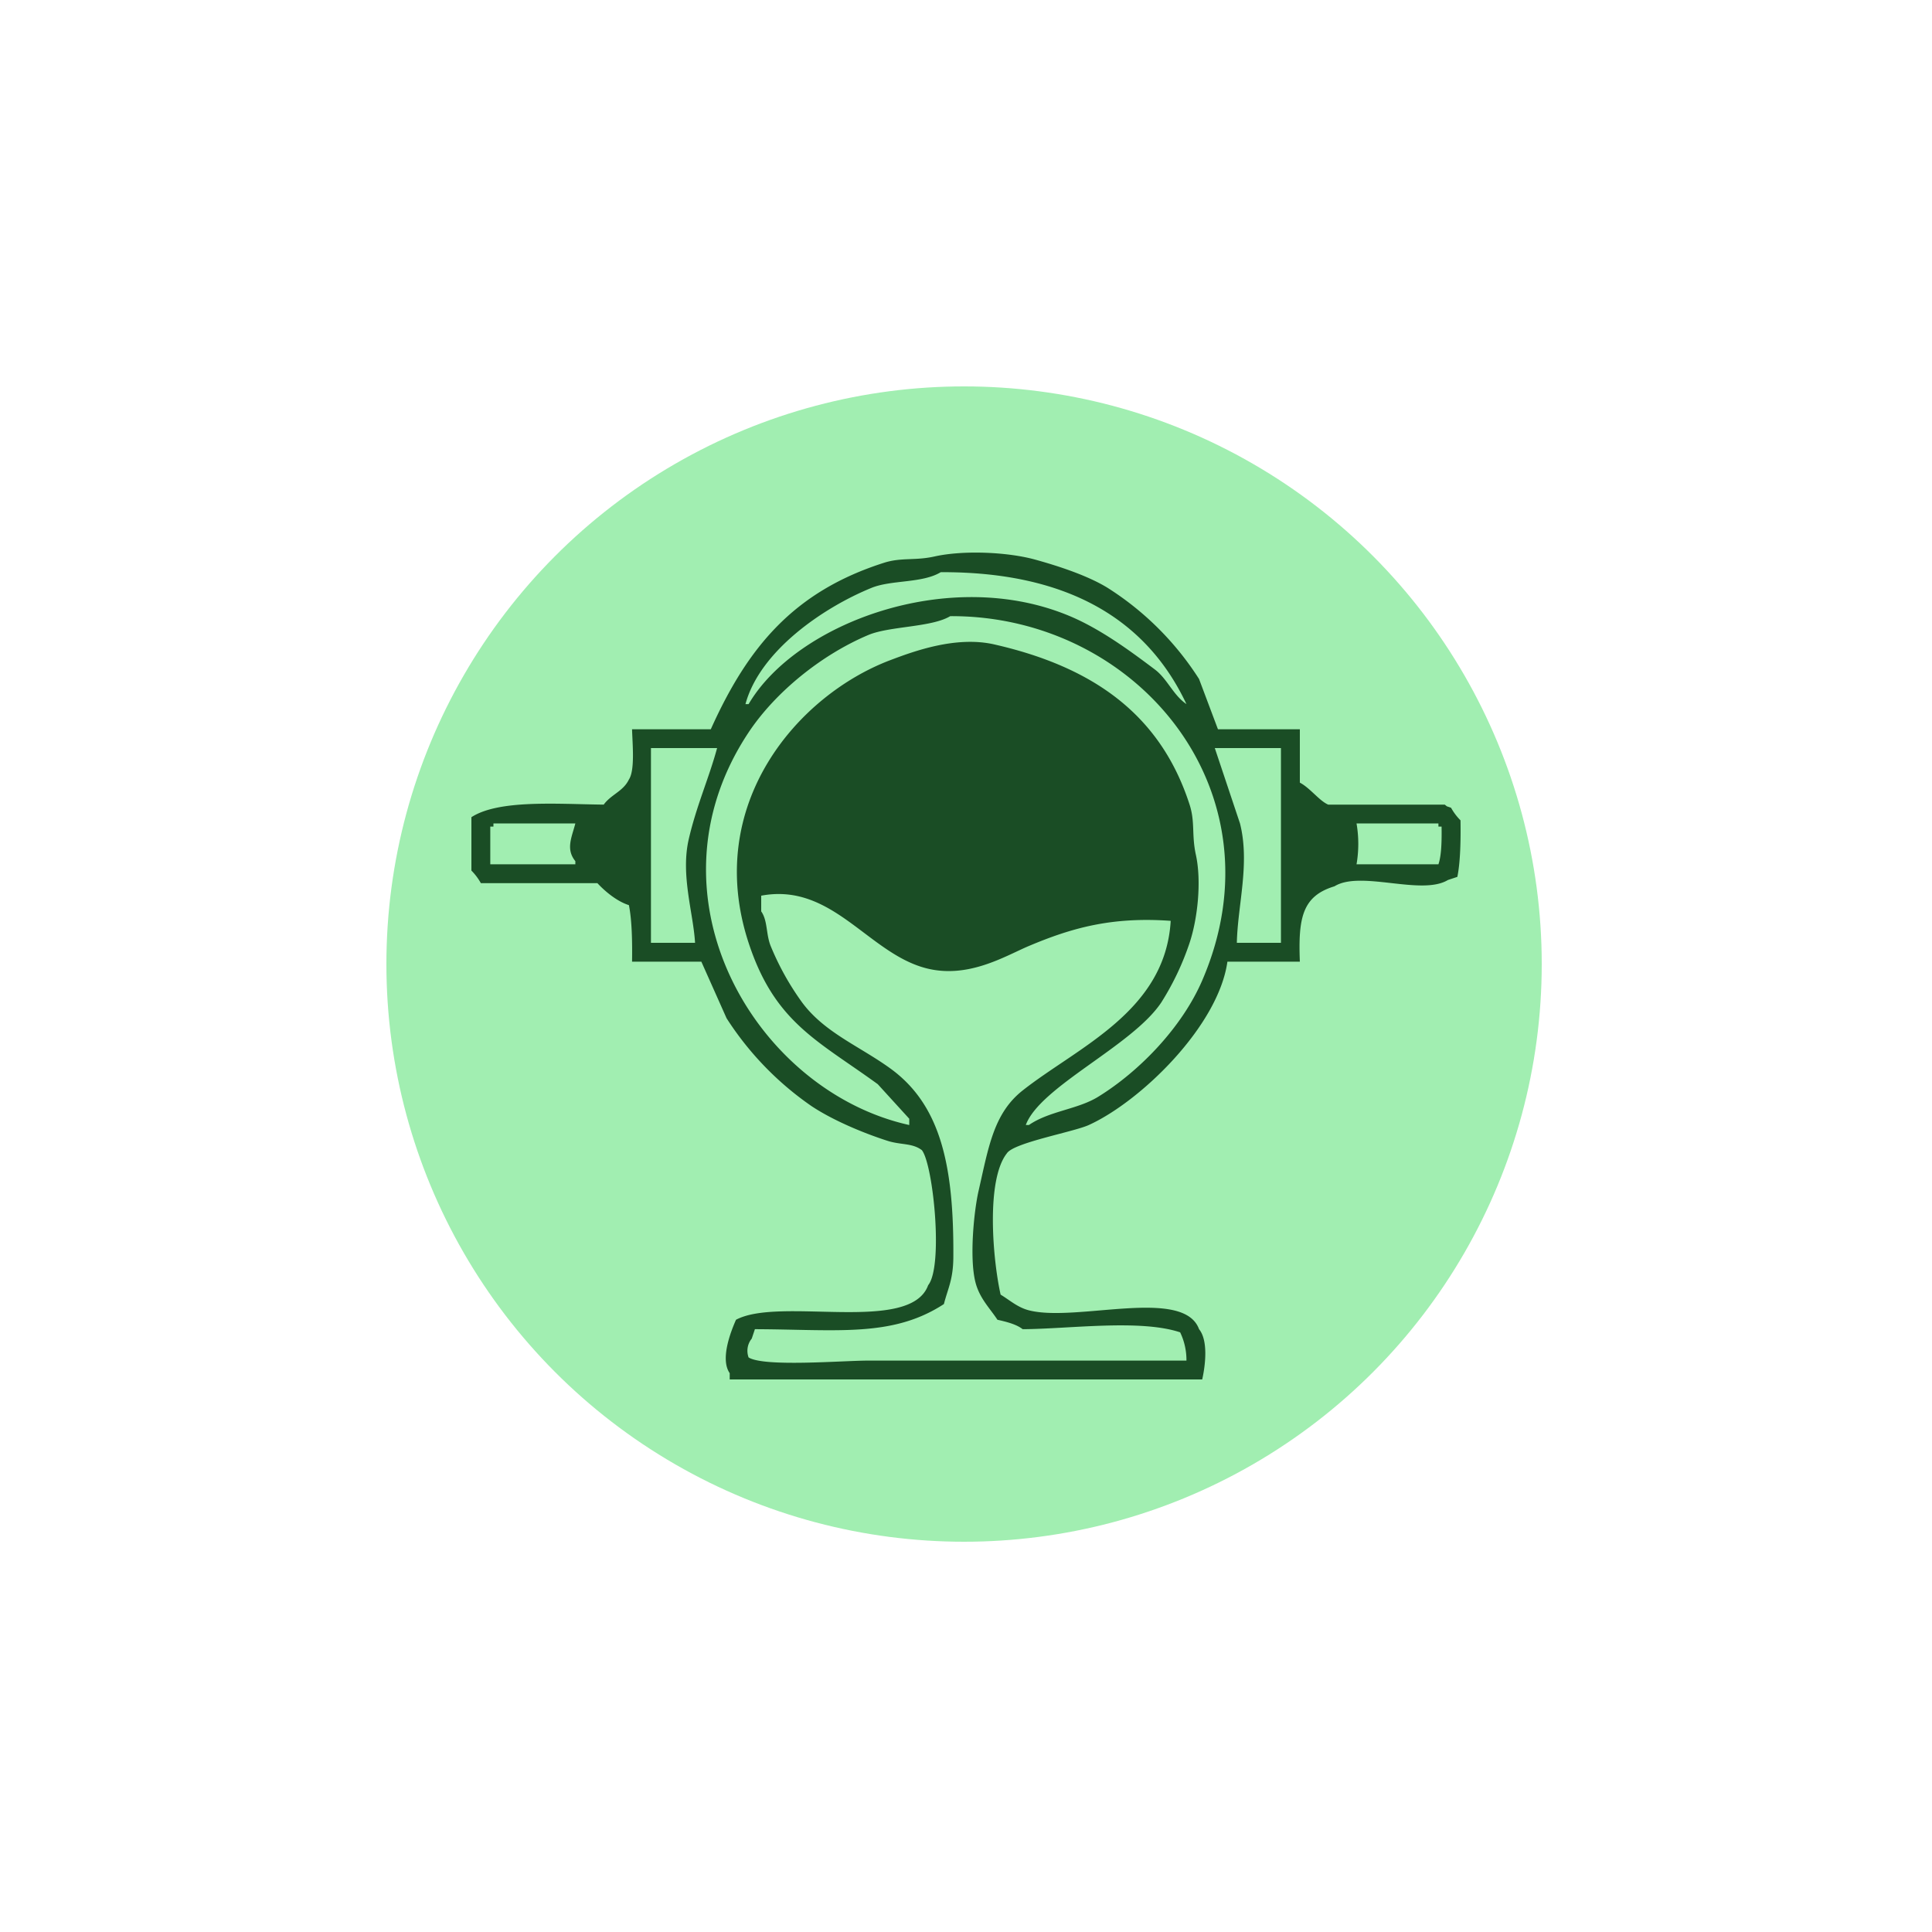 <svg xmlns="http://www.w3.org/2000/svg" width="500" height="500" viewBox="0 0 500 500">
  <defs>
    <style>
      .cls-1 {
        fill: #a1eeb1;
      }

      .cls-2 {
        fill: #1a4d25;
        fill-rule: evenodd;
      }
    </style>
  </defs>
  <circle class="cls-1" cx="249.5" cy="249.5" r="149.5"/>
  <path id="Color_Fill_1" data-name="Color Fill 1" class="cls-2" d="M336.4,188.726v13.82c2.646,1.373,5.037,4.71,7.337,5.69H373.9c0.833,0.654.224,0.289,1.631,0.813a14.669,14.669,0,0,0,2.446,3.252c0.077,5.072-.026,10.739-0.816,14.633l-2.445.812c-6.834,4.145-22.549-2.571-29.348,1.626-8.273,2.51-9.423,8.048-8.967,19.51h-18.75c-2.338,16.682-22.465,36.176-35.869,42.272-3.973,1.807-19.4,4.553-21.195,7.316-5.466,6.91-3.664,27.516-1.63,36.581,2.254,1.349,4.364,3.305,7.336,4.065,12.286,3.139,40-6.095,44.021,4.877,2.356,2.877,1.686,9.12.816,13.007H188.847v-1.626c-2.56-3.683.366-10.944,1.63-13.819,11.35-6.08,45.126,3.748,49.728-8.942,3.995-4.948,1.286-31.352-1.631-34.956-2.486-1.894-5.418-1.292-8.967-2.439-6.442-2.081-14.1-5.322-19.565-8.942a80.354,80.354,0,0,1-22.01-22.761l-6.522-14.633H163.575c0.078-5.072-.025-10.739-0.815-14.632-3.046-.956-6.177-3.545-8.152-5.691H124.446A14.663,14.663,0,0,0,122,225.308v-13.82c7.109-4.609,22.306-3.386,34.239-3.252,1.917-2.641,5.05-3.428,6.521-6.5,1.6-2.423.921-9.169,0.815-13.007h20.381c9.579-21.295,21.493-35.648,44.836-43.084,4.5-1.434,8-.5,13.043-1.626,7.444-1.667,18.911-1.174,26.087.813,6.05,1.676,13.58,4.133,18.75,7.316a76.827,76.827,0,0,1,23.64,23.575q2.446,6.5,4.892,13.006H336.4Zm-92.933-40.645c-4.805,2.912-12.769,1.952-17.935,4.064-12.6,5.154-28.889,16.353-32.608,30.078h0.815c12.308-20.946,52-35.884,83.151-22.761,7.858,3.31,15.462,8.879,22.011,13.819,3.218,2.428,4.7,6.6,8.152,8.942C296.7,160.217,276.211,147.955,243.466,148.081Zm2.445,11.381c-4.8,2.912-15.695,2.56-21.195,4.877-12.134,5.112-24.054,14.786-30.978,25.2-28.11,42.285,1.845,92.83,41.576,101.615v-1.626q-4.077-4.47-8.152-8.942c-15.528-11.285-26.656-15.937-33.424-36.581-11.719-35.748,12.636-64.069,36.684-73.163,6.14-2.321,17.013-6.317,26.9-4.064,25.493,5.806,43,18.075,50.543,41.458,1.456,4.51.49,7.79,1.63,13.007,1.482,6.777.473,16.432-1.63,22.762a70.731,70.731,0,0,1-7.337,15.445c-7.53,11.271-31.361,21.733-35.054,31.7h0.815c5.262-3.632,12.592-4.019,17.935-7.316,10.764-6.643,21.689-18.012,26.9-30.078C332.291,204.775,294.2,159.217,245.911,159.462ZM168.467,193.6v50.4H179.88c-0.441-7.7-3.778-17.507-1.631-26.826,1.975-8.572,5.274-15.941,7.337-23.575H168.467Zm145.921,0,6.522,19.51c2.621,10.394-.612,21.145-0.815,30.891h11.413V193.6h-17.12Zm-187.5,30.078H148.9v-0.813c-2.525-3.1-.946-6.128,0-9.755h-21.2v0.813h-0.815v9.755Zm224.182-10.568a31.042,31.042,0,0,1,0,10.568h21.195c0.815-2.352.864-6.239,0.815-9.755h-0.815v-0.813H351.073ZM307.052,352.123a16.543,16.543,0,0,0-1.631-7.317c-10.408-3.462-28.616-.882-40.76-0.813-1.6-1.269-4.2-1.923-6.522-2.438-2.016-3.056-4.659-5.587-5.706-9.755-1.595-6.347-.352-18.469.815-23.575,2.588-11.328,3.885-20.069,11.413-26.013,14.235-11.24,36.942-20.416,38.315-43.9-15.248-1.085-25.528,1.8-36.685,6.5-6.165,2.6-15.87,8.686-26.9,5.69-14.845-4.032-24.126-22.128-42.391-18.7v4.065c1.7,2.41,1.214,5.878,2.446,8.942A70.25,70.25,0,0,0,207.6,259.45c5.812,7.818,14.848,11.29,22.825,17.071,13.2,9.569,16.439,25.511,16.3,48.775-0.034,5.876-1.388,8.075-2.445,12.194-13.284,8.656-27.4,6.589-48.913,6.5q-0.406,1.219-.815,2.439a4.992,4.992,0,0,0-.815,4.878c4.089,2.531,24.324.813,30.978,0.813h82.336Z"/>
</svg>
